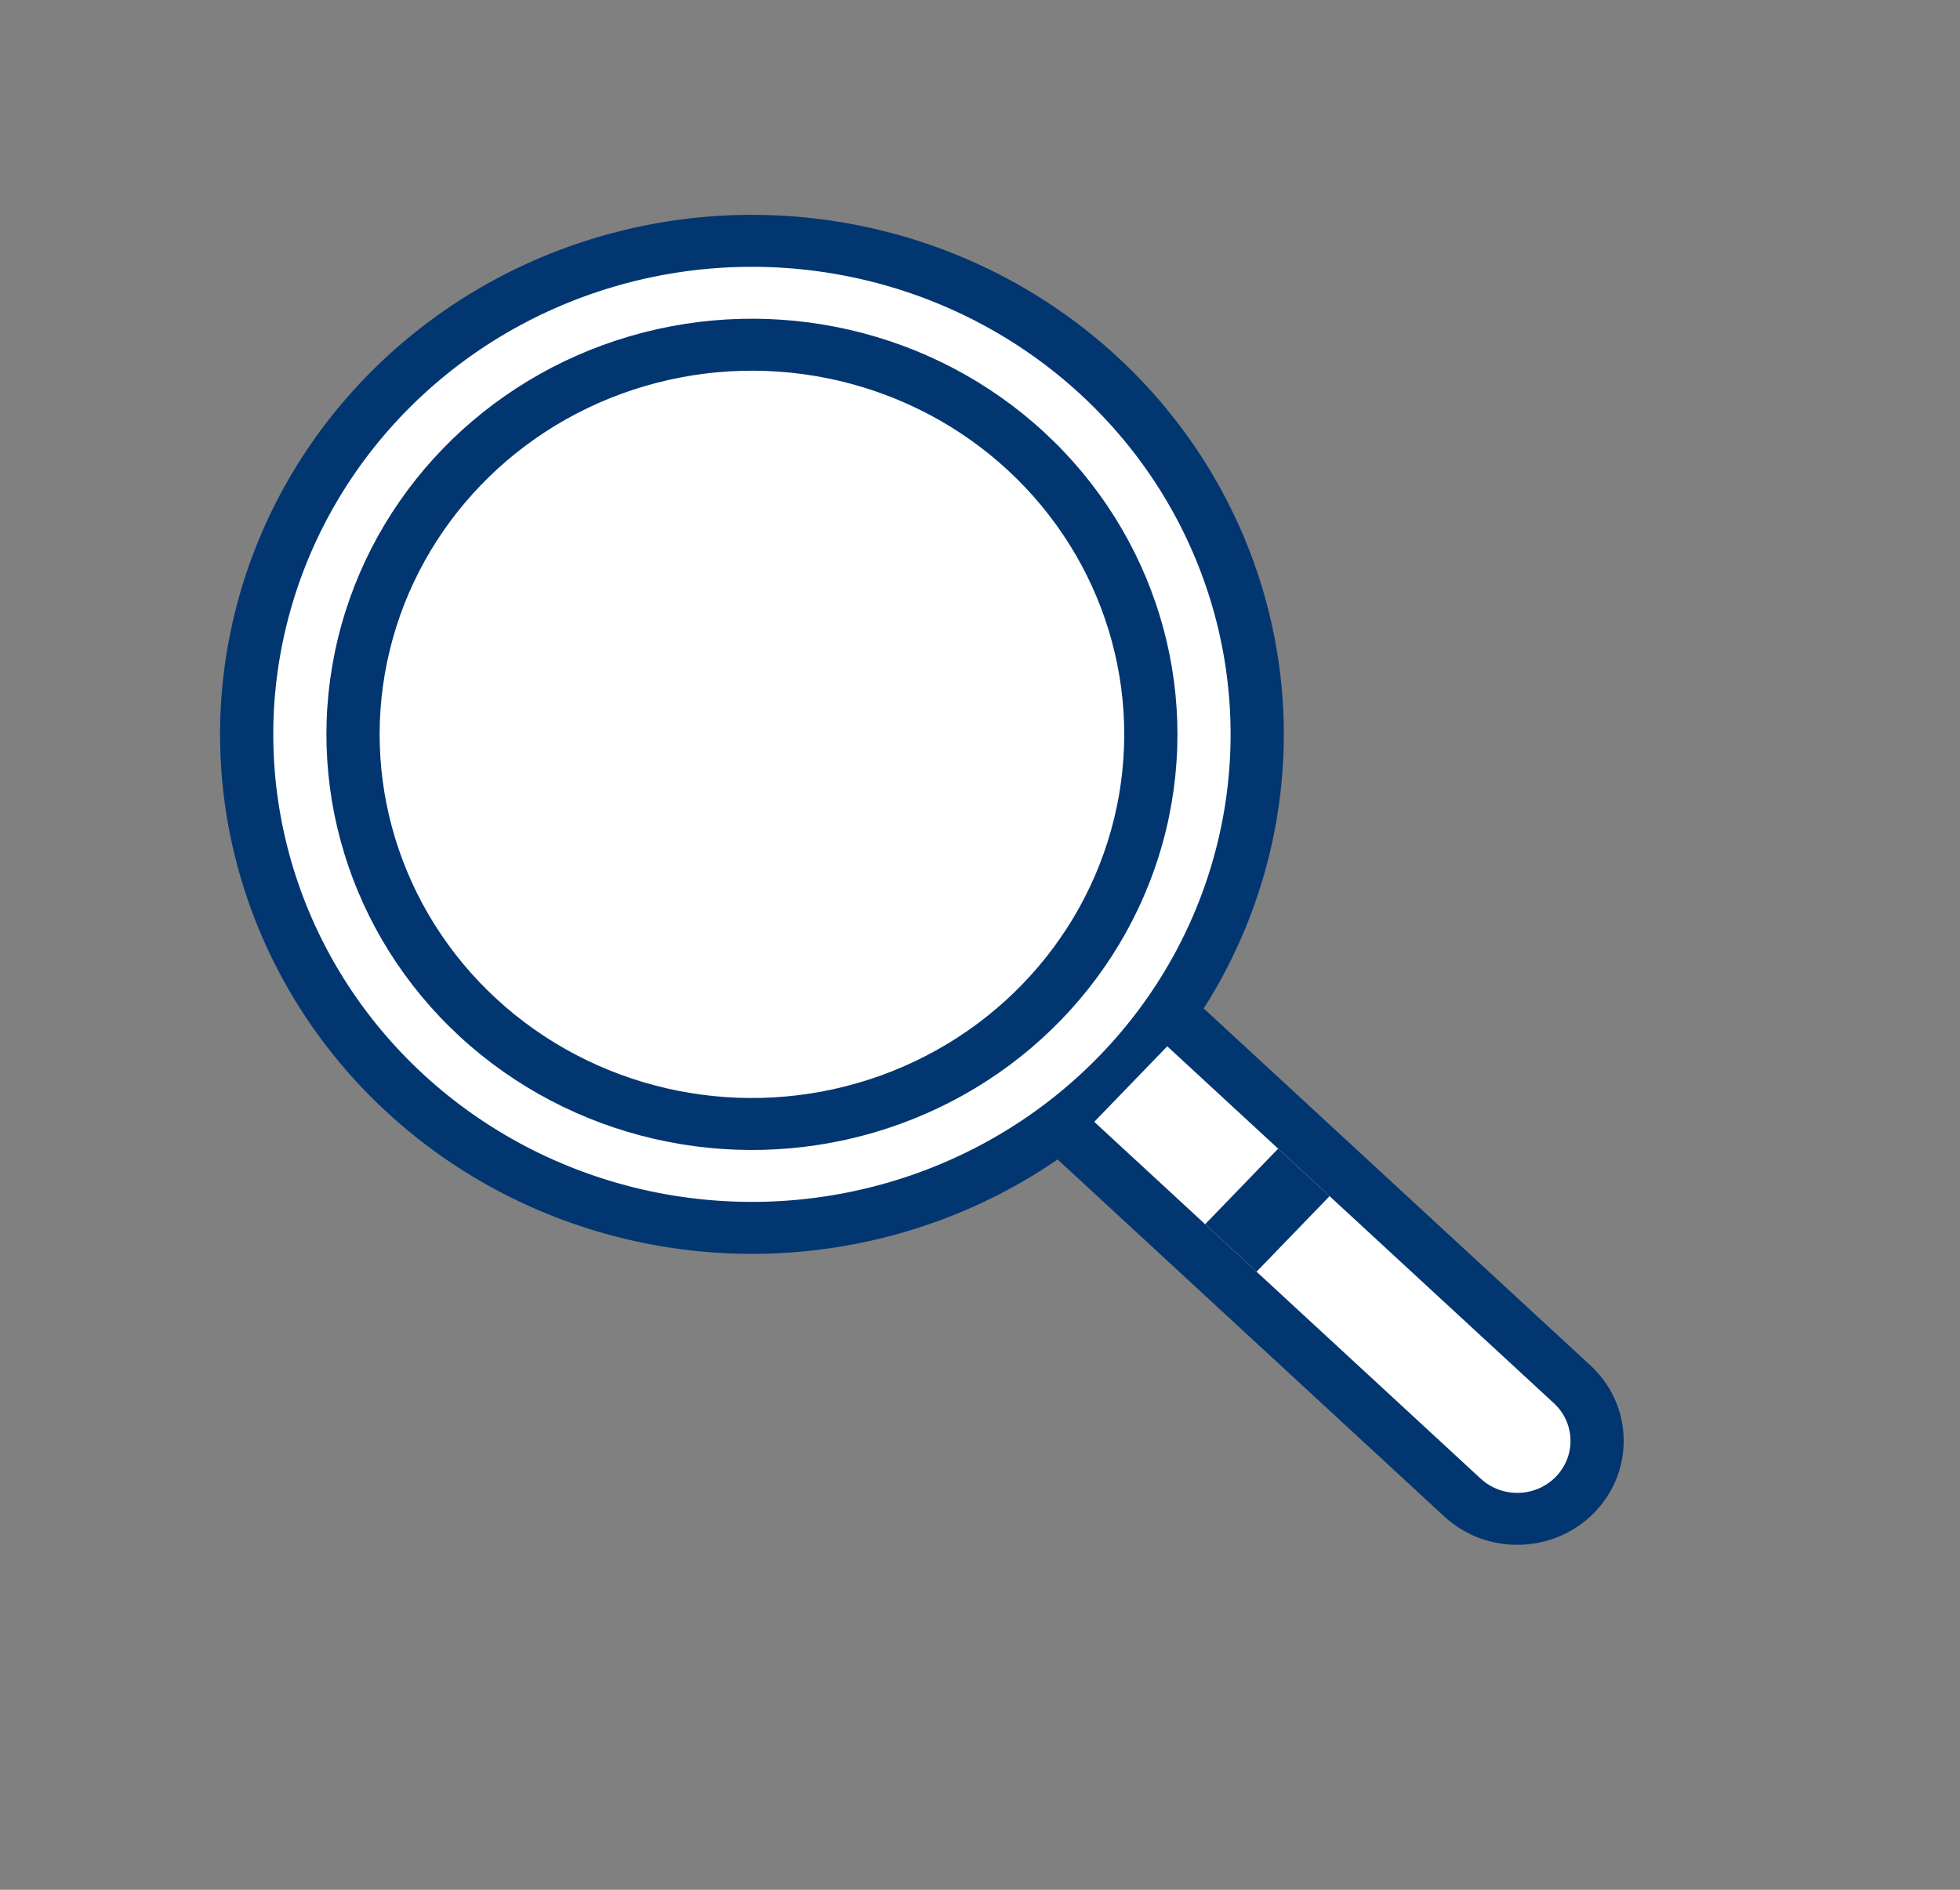 <svg width="28" height="27" viewBox="0 0 28 27" fill="none" xmlns="http://www.w3.org/2000/svg">
<rect x="0" y="0" width="28" height="27" fill="#808080" stroke="none"/>
<ellipse rx="7.506" ry="7.516" transform="matrix(0.695 -0.719 0.735 0.678 10.742 10.492)" fill="#023671"/>
<ellipse rx="6.755" ry="6.764" transform="matrix(0.695 -0.719 0.735 0.678 10.742 10.492)" fill="white"/>
<ellipse rx="6.005" ry="6.013" transform="matrix(0.695 -0.719 0.735 0.678 10.742 10.492)" fill="#023671"/>
<ellipse rx="5.254" ry="5.261" transform="matrix(0.695 -0.719 0.735 0.678 10.742 10.492)" fill="white"/>
<path d="M15.11 16.567L17.198 14.41L22.721 19.509C23.33 20.072 23.357 21.011 22.78 21.607V21.607C22.203 22.202 21.242 22.229 20.633 21.667L15.11 16.567Z" fill="#023671"/>
<path d="M15.632 16.028L16.675 14.949L22.198 20.048C22.503 20.329 22.516 20.799 22.228 21.097V21.097C21.939 21.395 21.459 21.408 21.154 21.127L15.632 16.028Z" fill="white"/>
<line y1="-0.5" x2="1.501" y2="-0.5" transform="matrix(0.695 -0.719 0.735 0.678 17.951 18.169)" stroke="#023671"/>
</svg>
